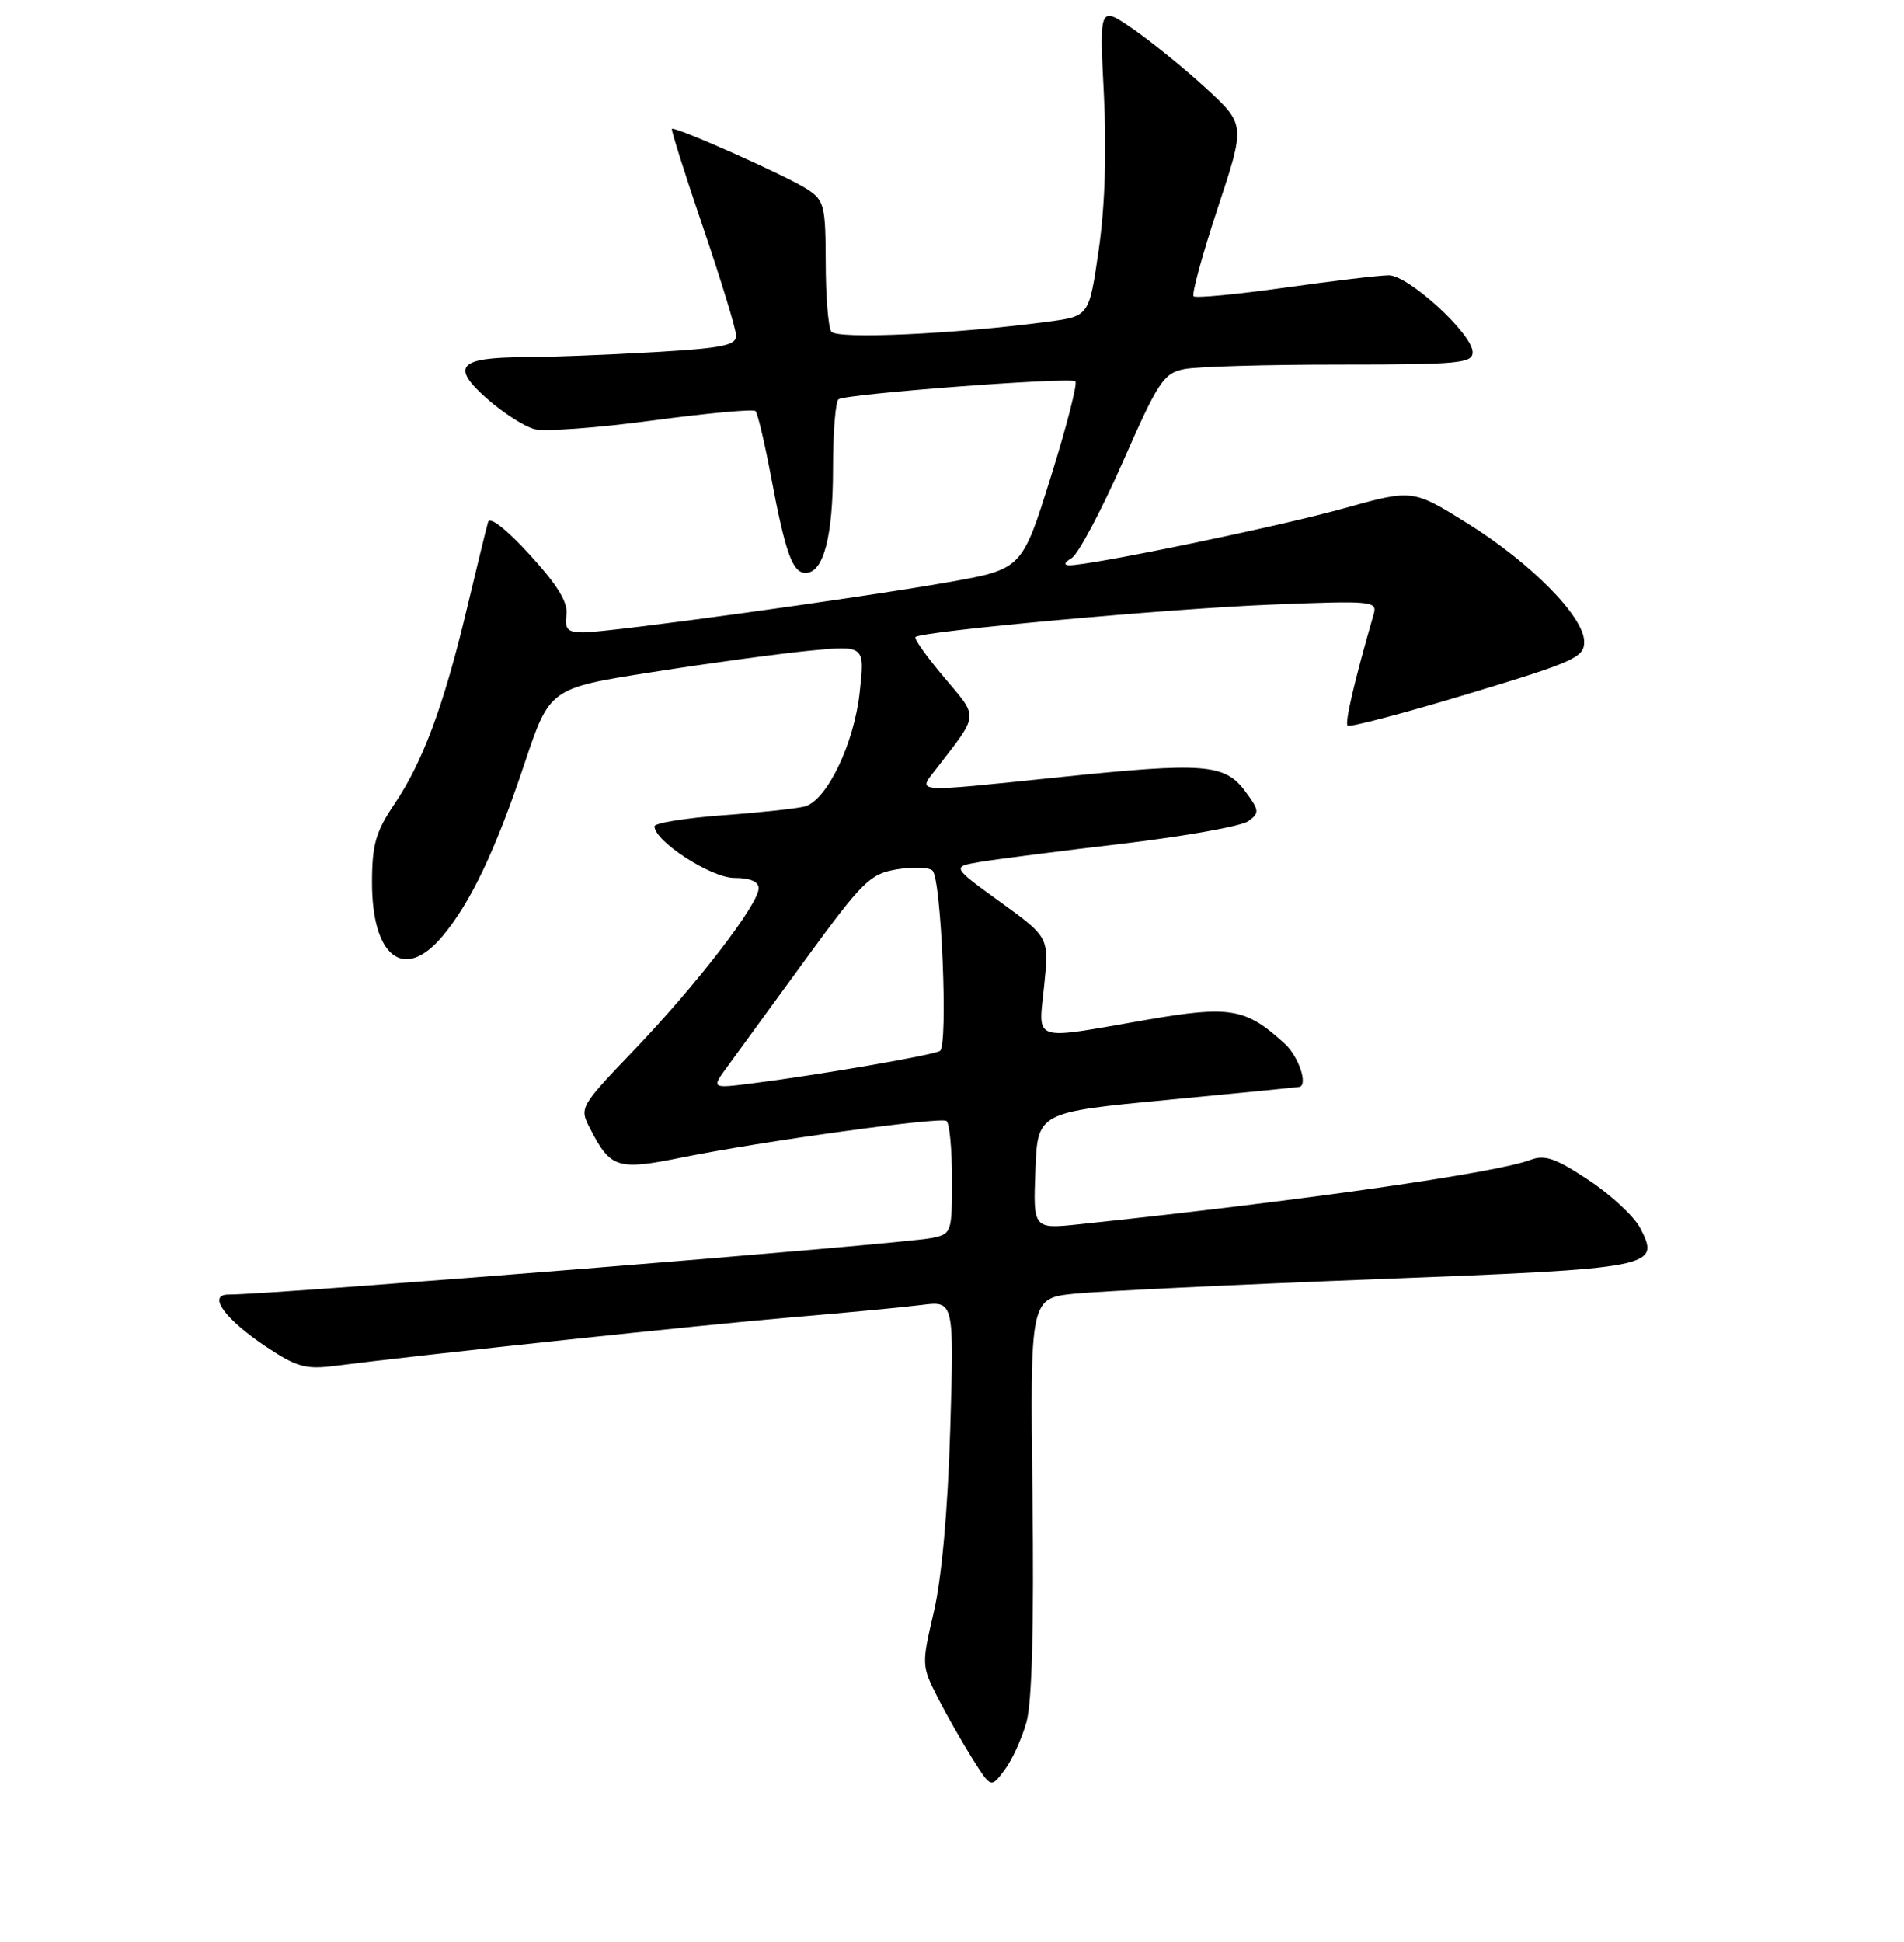 <?xml version="1.0" encoding="UTF-8" standalone="no"?>
<!DOCTYPE svg PUBLIC "-//W3C//DTD SVG 1.1//EN" "http://www.w3.org/Graphics/SVG/1.1/DTD/svg11.dtd" >
<svg xmlns="http://www.w3.org/2000/svg" xmlns:xlink="http://www.w3.org/1999/xlink" version="1.1" viewBox="0 0 256 261">
 <g >
 <path fill="currentColor"
d=" M 138.01 231.47 C 138.76 228.79 139.03 218.55 138.82 200.97 C 138.50 174.50 138.50 174.50 144.50 173.88 C 147.80 173.55 165.97 172.67 184.87 171.94 C 222.62 170.48 223.27 170.36 220.53 165.06 C 219.73 163.51 216.62 160.61 213.61 158.62 C 209.19 155.69 207.70 155.16 205.80 155.89 C 201.13 157.66 175.05 161.39 145.21 164.54 C 138.91 165.21 138.91 165.21 139.21 157.35 C 139.50 149.50 139.50 149.50 157.00 147.83 C 166.62 146.91 174.61 146.12 174.75 146.08 C 175.87 145.72 174.56 141.95 172.75 140.29 C 167.48 135.47 165.41 135.12 154.00 137.10 C 138.53 139.79 139.61 140.16 140.39 132.50 C 141.06 125.99 141.06 125.99 134.51 121.25 C 127.96 116.50 127.96 116.50 131.73 115.86 C 133.80 115.51 142.40 114.40 150.84 113.41 C 159.27 112.41 166.92 111.04 167.84 110.37 C 169.37 109.25 169.34 108.93 167.40 106.33 C 164.68 102.66 161.86 102.45 142.65 104.44 C 122.28 106.54 123.36 106.62 125.95 103.25 C 131.68 95.81 131.62 96.59 126.93 91.03 C 124.59 88.26 122.86 85.82 123.09 85.62 C 123.95 84.83 157.14 81.81 170.87 81.27 C 184.65 80.72 185.21 80.78 184.68 82.60 C 182.09 91.58 180.80 97.13 181.19 97.53 C 181.45 97.79 188.72 95.88 197.33 93.28 C 211.65 88.97 213.00 88.36 213.00 86.26 C 213.00 82.91 205.87 75.69 197.32 70.35 C 189.93 65.75 189.93 65.75 180.71 68.32 C 172.06 70.75 146.47 76.04 143.74 75.97 C 142.98 75.95 143.12 75.58 144.09 75.01 C 144.96 74.50 148.04 68.71 150.94 62.15 C 155.73 51.26 156.46 50.16 159.22 49.61 C 160.89 49.27 170.29 49.00 180.13 49.00 C 196.16 49.00 198.00 48.83 198.00 47.33 C 198.00 44.90 189.38 37.00 186.73 37.00 C 185.50 37.00 179.21 37.75 172.74 38.66 C 166.28 39.57 160.76 40.09 160.48 39.82 C 160.21 39.54 161.66 34.23 163.71 28.02 C 167.45 16.74 167.45 16.74 162.16 11.87 C 159.24 9.19 154.82 5.60 152.34 3.89 C 147.81 0.77 147.81 0.77 148.42 12.64 C 148.81 20.27 148.57 27.71 147.74 33.50 C 146.44 42.50 146.44 42.50 140.97 43.23 C 128.51 44.90 112.50 45.63 111.77 44.57 C 111.36 43.98 111.02 39.80 111.02 35.27 C 111.00 27.65 110.82 26.93 108.55 25.44 C 105.88 23.69 90.73 16.94 90.34 17.32 C 90.21 17.46 92.09 23.40 94.52 30.53 C 96.95 37.66 98.96 44.22 98.97 45.10 C 99.00 46.43 97.13 46.80 87.75 47.34 C 81.56 47.70 73.80 48.00 70.50 48.01 C 61.66 48.04 60.57 49.24 65.45 53.56 C 67.63 55.49 70.53 57.35 71.90 57.69 C 73.27 58.03 80.40 57.51 87.73 56.52 C 95.06 55.54 101.30 54.96 101.58 55.25 C 101.87 55.53 102.81 59.53 103.68 64.13 C 105.61 74.38 106.56 77.00 108.32 77.00 C 110.72 77.00 112.00 72.14 112.00 63.01 C 112.00 58.12 112.34 53.91 112.75 53.66 C 113.96 52.92 143.98 50.65 144.59 51.25 C 144.89 51.56 143.40 57.36 141.27 64.15 C 137.41 76.50 137.41 76.50 127.45 78.26 C 115.22 80.42 81.90 85.00 78.41 85.00 C 76.31 85.00 75.91 84.58 76.16 82.65 C 76.39 80.96 74.99 78.68 71.24 74.57 C 68.07 71.11 65.85 69.37 65.62 70.17 C 65.41 70.90 64.11 76.22 62.73 82.00 C 59.64 94.93 56.83 102.48 52.98 108.15 C 50.54 111.76 50.03 113.52 50.02 118.53 C 49.99 128.62 54.32 131.98 59.47 125.86 C 63.27 121.34 66.60 114.36 70.50 102.70 C 73.91 92.50 73.91 92.50 87.71 90.34 C 95.29 89.14 104.83 87.85 108.89 87.45 C 116.29 86.74 116.29 86.74 115.58 93.12 C 114.81 100.01 111.20 107.51 108.25 108.38 C 107.29 108.66 102.34 109.20 97.25 109.57 C 92.16 109.95 88.00 110.62 88.00 111.06 C 88.00 113.07 95.62 118.00 98.73 118.00 C 100.85 118.00 102.00 118.49 102.00 119.39 C 102.00 121.52 93.80 132.19 85.41 140.97 C 77.87 148.85 77.87 148.86 79.37 151.75 C 82.10 157.04 83.04 157.33 91.70 155.57 C 102.30 153.42 126.32 150.10 127.25 150.66 C 127.66 150.91 128.00 154.43 128.00 158.48 C 128.00 165.71 127.95 165.85 125.25 166.40 C 121.20 167.22 36.96 173.99 30.71 174.00 C 27.85 174.00 30.22 177.29 35.73 180.97 C 39.88 183.74 41.09 184.08 45.00 183.58 C 57.26 182.02 95.00 178.01 106.50 177.05 C 113.65 176.45 121.47 175.71 123.89 175.40 C 128.28 174.84 128.28 174.84 127.76 192.17 C 127.43 203.10 126.61 212.15 125.55 216.67 C 123.90 223.74 123.91 223.90 126.08 228.17 C 127.30 230.55 129.41 234.26 130.77 236.42 C 133.24 240.34 133.24 240.34 135.06 237.92 C 136.06 236.60 137.39 233.70 138.01 231.47 Z  M 97.77 143.40 C 98.93 141.81 103.66 135.33 108.27 129.00 C 115.99 118.42 116.97 117.46 120.58 116.85 C 122.74 116.49 124.90 116.56 125.38 117.02 C 126.57 118.15 127.50 140.58 126.38 141.25 C 125.43 141.83 109.94 144.50 101.07 145.62 C 95.65 146.30 95.65 146.30 97.77 143.40 Z "/>
</g>
</svg>